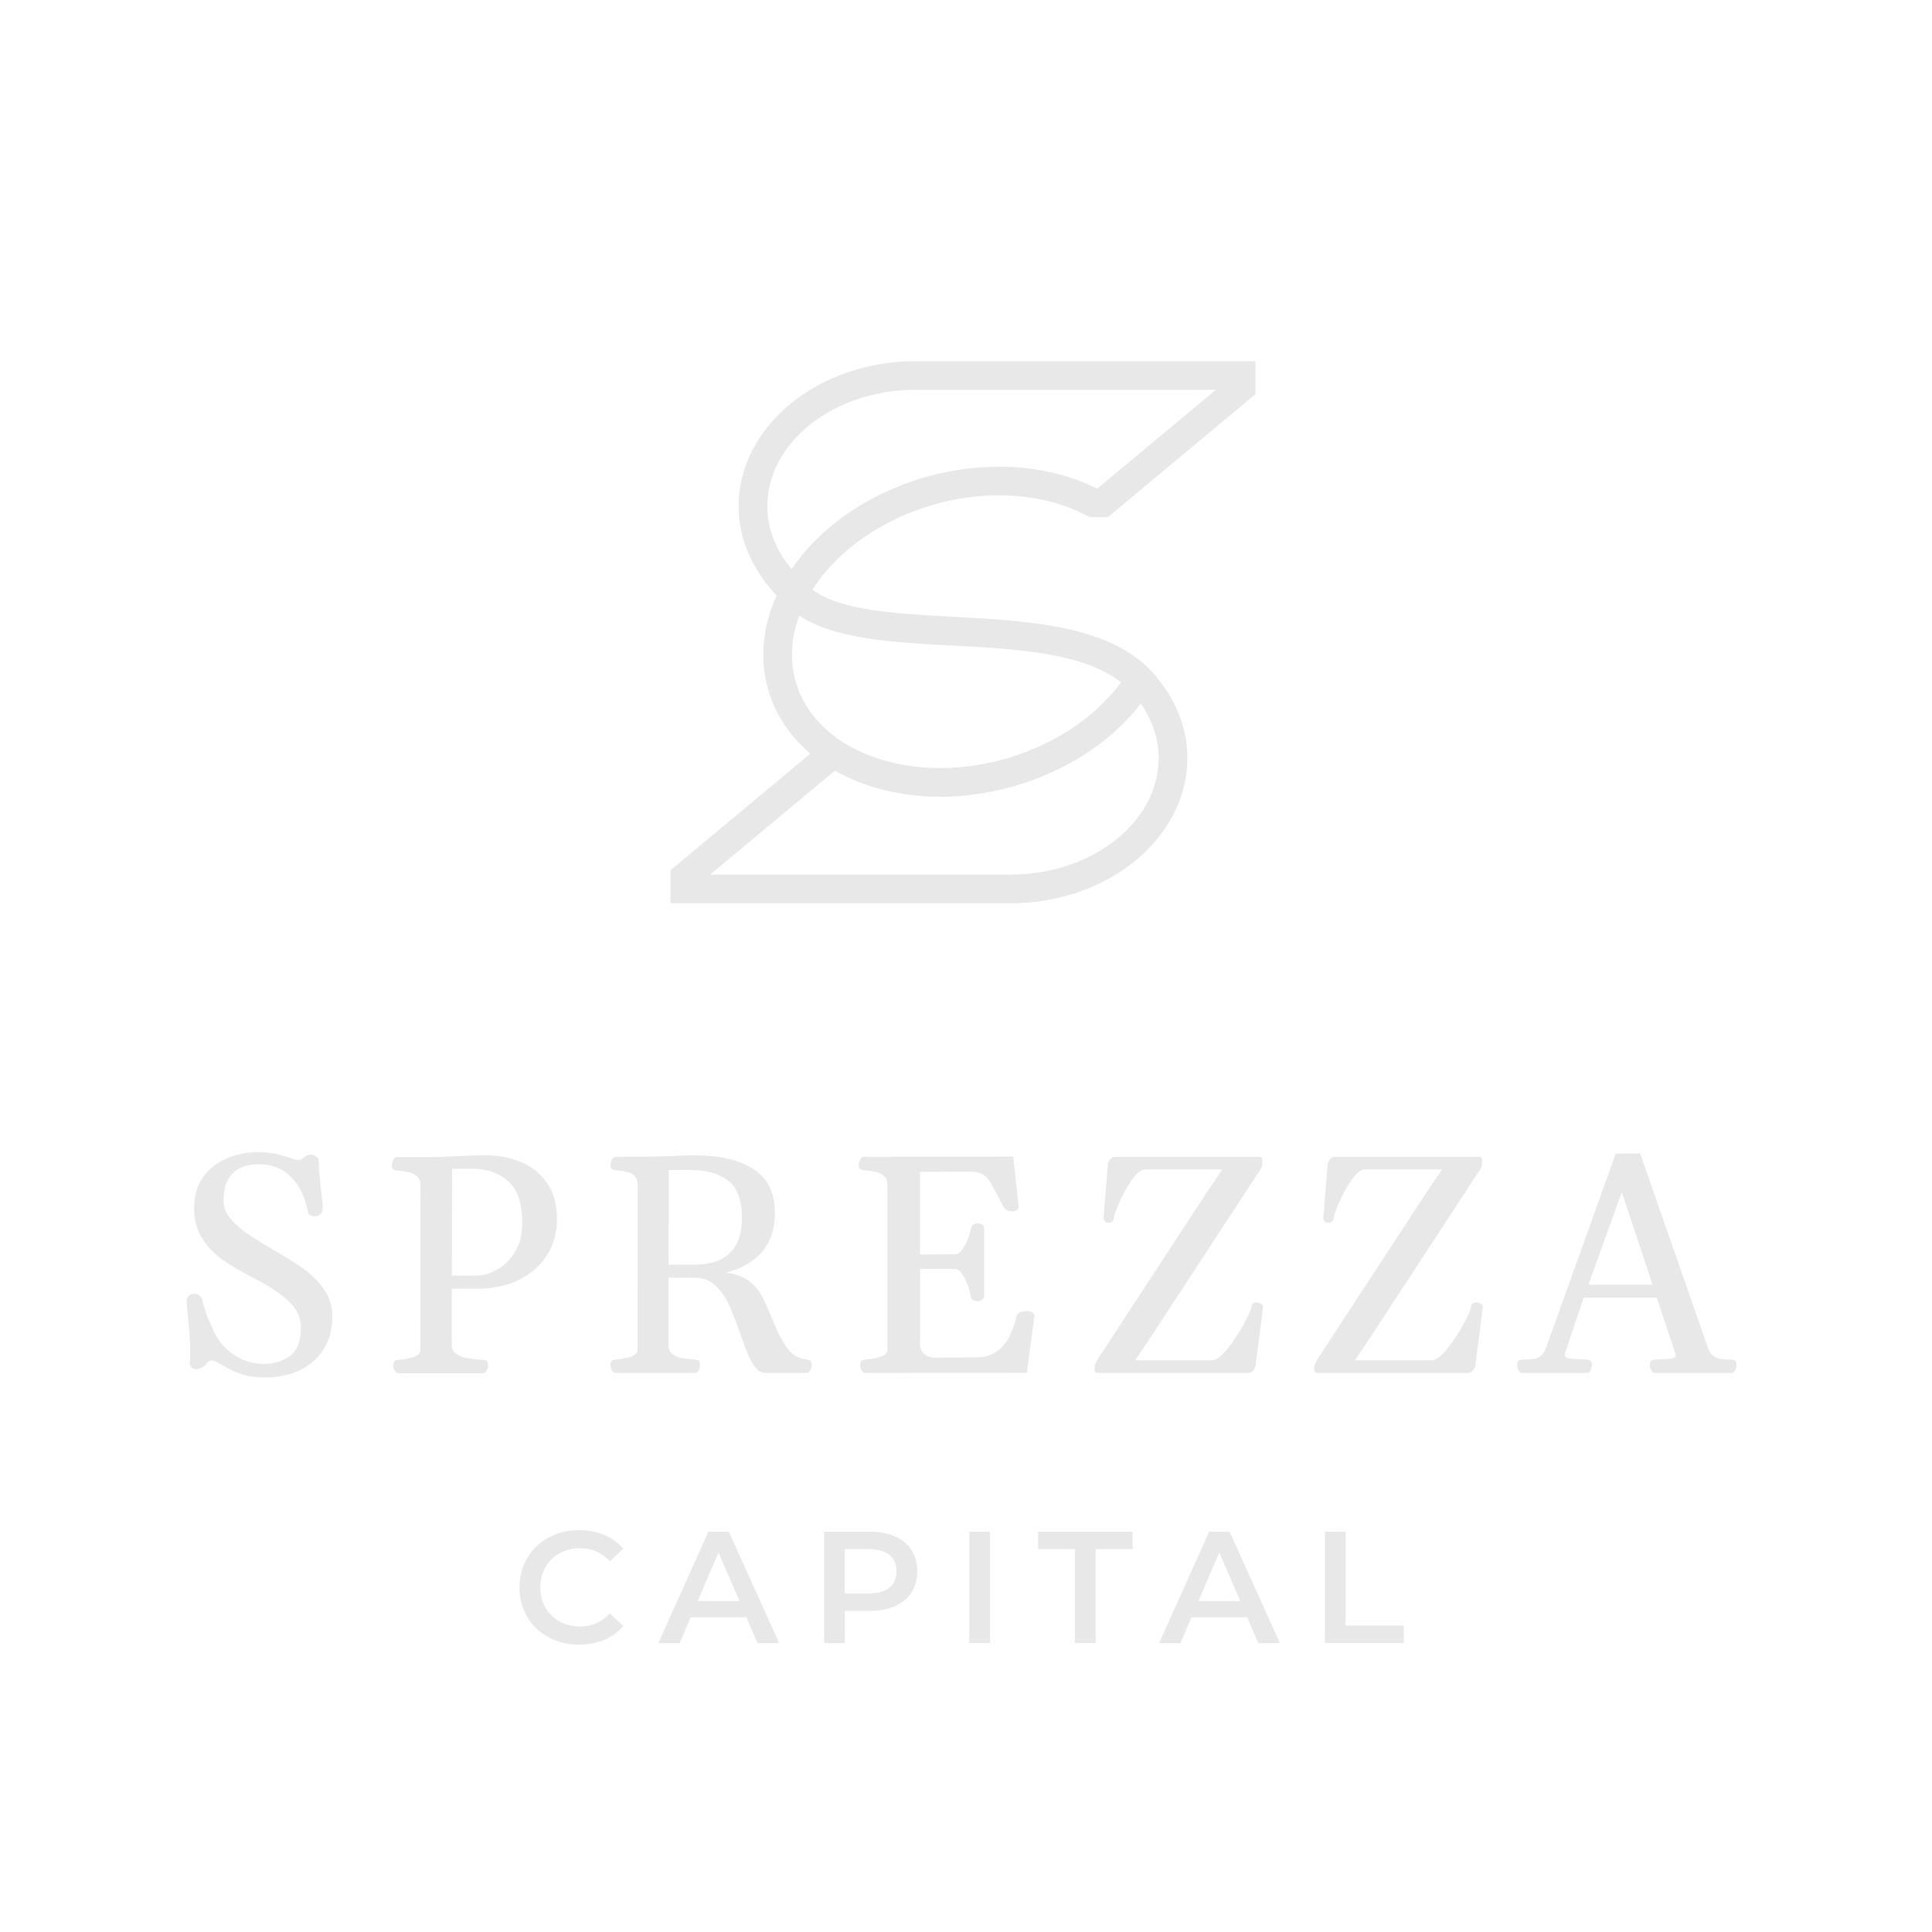 <?xml version="1.0" encoding="UTF-8"?><svg id="Layer_1" xmlns="http://www.w3.org/2000/svg" viewBox="0 0 1000 1000"><defs><style>.cls-1{fill:#e8e8e8;}</style></defs><g><path class="cls-1" d="M268.89,821.62c0-17.21,13.18-29.65,30.88-29.65,9.39,0,17.46,3.38,22.81,9.64l-6.92,6.51c-4.2-4.53-9.39-6.75-15.4-6.75-11.94,0-20.59,8.4-20.59,20.26s8.65,20.26,20.59,20.26c6.01,0,11.2-2.22,15.4-6.84l6.92,6.59c-5.35,6.26-13.42,9.64-22.9,9.64-17.62,0-30.8-12.44-30.8-29.65Z"/><path class="cls-1" d="M386.3,837.1h-28.82l-5.68,13.34h-11.04l25.94-57.65h10.54l26.03,57.65h-11.2l-5.77-13.34Zm-3.54-8.4l-10.87-25.2-10.79,25.2h21.66Z"/><path class="cls-1" d="M474.8,813.3c0,12.68-9.39,20.51-24.54,20.51h-13.01v16.64h-10.71v-57.65h23.72c15.15,0,24.54,7.74,24.54,20.51Zm-10.79,0c0-7.25-4.86-11.45-14.25-11.45h-12.52v22.9h12.52c9.39,0,14.25-4.2,14.25-11.45Z"/><path class="cls-1" d="M501.7,792.79h10.71v57.65h-10.71v-57.65Z"/><path class="cls-1" d="M556.41,801.85h-19.11v-9.06h48.92v9.06h-19.11v48.59h-10.71v-48.59Z"/><path class="cls-1" d="M645.5,837.1h-28.82l-5.68,13.34h-11.04l25.94-57.65h10.54l26.03,57.65h-11.2l-5.77-13.34Zm-3.54-8.4l-10.87-25.2-10.79,25.2h21.66Z"/><path class="cls-1" d="M685.76,792.79h10.71v48.59h30.14v9.06h-40.85v-57.65Z"/></g><g><path class="cls-1" d="M125.99,711.6c-2.97-.95-5.85-2.18-8.64-3.71-.32-.21-.79-.47-1.42-.79l-2.29-1.26c-1.05-.63-1.85-1.06-2.4-1.3-.55-.24-1.12-.36-1.7-.36-.89,0-1.71,.45-2.44,1.34-.89,1.1-1.84,1.92-2.84,2.44-1,.53-1.92,.79-2.76,.79-1,0-1.81-.35-2.45-1.06-.63-.71-.89-1.62-.79-2.72,.1-1.42,.16-3.6,.16-6.54,0-2.68-.12-5.52-.36-8.52-.24-3-.49-5.73-.75-8.2-.42-4.31-.63-6.99-.63-8.04,0-1.31,.38-2.31,1.14-3,.76-.68,1.67-1.03,2.72-1.03,1,0,1.88,.29,2.64,.87,.76,.58,1.27,1.39,1.54,2.44,.47,2.05,1.12,4.26,1.93,6.62,.82,2.37,2.14,5.52,3.98,9.46,1.79,3.79,4.11,6.95,6.98,9.5,2.86,2.55,5.91,4.43,9.15,5.64,3.23,1.21,6.32,1.81,9.27,1.81,5.68,0,10.38-1.39,14.12-4.18,3.73-2.79,5.6-7.7,5.6-14.75,0-5.26-2.24-9.9-6.7-13.92-4.47-4.02-10.54-7.98-18.22-11.87-6.26-3.21-11.47-6.28-15.65-9.23-4.18-2.94-7.68-6.61-10.49-11-2.81-4.39-4.22-9.61-4.22-15.65,0-6.57,1.64-12.04,4.93-16.4,3.28-4.36,7.42-7.56,12.42-9.58,4.99-2.02,10.09-3.04,15.3-3.04,3.89,0,7.19,.3,9.9,.91,2.71,.61,5.37,1.38,8,2.33,1.58,.53,2.58,.79,3,.79,.84,0,1.48-.1,1.93-.32,.45-.21,.89-.5,1.34-.87,.45-.37,.85-.68,1.22-.95,.58-.37,1.29-.55,2.13-.55,1.05,0,2.04,.3,2.96,.91,.92,.61,1.38,1.3,1.38,2.09,0,2.37,.1,4.67,.32,6.9,.21,2.23,.5,4.96,.87,8.16,.58,4.31,.87,7.44,.87,9.38,0,1.52-.39,2.64-1.18,3.35s-1.76,1.06-2.92,1.06c-.79,0-1.55-.18-2.29-.55-.74-.37-1.13-.79-1.18-1.26-.95-5.47-2.64-10.09-5.09-13.88-2.45-3.79-5.39-6.61-8.83-8.48-3.44-1.87-7.14-2.8-11.08-2.8-12.51,0-18.77,6.34-18.77,19,0,3.15,1.14,6.14,3.43,8.95,2.29,2.81,5.09,5.36,8.4,7.65,3.31,2.29,7.65,5.01,13.01,8.16,.42,.26,.83,.51,1.22,.75,.39,.24,.75,.43,1.06,.59,6.05,3.52,11.01,6.69,14.9,9.5,3.89,2.81,7.24,6.24,10.05,10.29,2.81,4.05,4.22,8.67,4.22,13.88,0,6.68-1.53,12.39-4.57,17.15-3.05,4.76-7.19,8.36-12.42,10.8-5.23,2.44-11.11,3.67-17.62,3.67-4.63,0-8.42-.47-11.39-1.42Z"/><path class="cls-1" d="M204.28,709.37c-.5-.95-.75-1.81-.75-2.6,0-.89,.18-1.58,.55-2.05,.37-.47,1.05-.76,2.05-.87,3.15-.26,5.85-.78,8.08-1.54,2.23-.76,3.35-1.93,3.35-3.51l.08-85.32c0-2.05-.61-3.6-1.81-4.65-1.21-1.05-2.54-1.73-3.98-2.05-1.45-.32-3.51-.63-6.19-.95-1.16-.1-1.92-.33-2.29-.67-.37-.34-.55-1.09-.55-2.25,0-.79,.25-1.66,.75-2.6,.5-.95,1.14-1.42,1.93-1.42h17.59c3.36,0,7.89-.16,13.56-.47,5.78-.32,10.51-.47,14.19-.47,6.62,0,12.76,1.12,18.41,3.35,5.65,2.23,10.24,5.84,13.76,10.8,3.52,4.97,5.28,11.32,5.28,19.04,0,6.94-1.73,13.13-5.21,18.57-3.47,5.44-8.31,9.69-14.51,12.74-6.2,3.05-13.2,4.57-20.98,4.57h-13.72v29.18c0,2.05,.83,3.62,2.48,4.69,1.66,1.08,3.54,1.79,5.64,2.13,2.1,.34,4.7,.62,7.81,.83,1.16,.11,1.92,.33,2.29,.67,.37,.34,.55,1.09,.55,2.25,0,.79-.25,1.66-.75,2.6-.5,.95-1.14,1.42-1.93,1.42h-43.77c-.79,0-1.43-.47-1.93-1.42Zm52.32-51.85c3.63-1.81,6.82-4.78,9.58-8.91,2.76-4.13,4.14-9.4,4.14-15.81,0-9.99-2.43-17.12-7.29-21.41-4.86-4.28-10.95-6.43-18.26-6.43h-10.8l-.08,55.28h13.48c2.52,0,5.6-.91,9.23-2.72Z"/><path class="cls-1" d="M316.7,709.24c-.5-.95-.75-1.81-.75-2.6,0-.89,.18-1.58,.55-2.05,.37-.47,1.05-.76,2.05-.87,3.15-.26,5.85-.78,8.08-1.54,2.23-.76,3.35-1.93,3.35-3.51l.08-85.32c0-2.1-.55-3.68-1.66-4.73-1.1-1.05-2.34-1.72-3.71-2.01-1.37-.29-3.31-.59-5.84-.91-1.16-.1-1.92-.33-2.29-.67-.37-.34-.55-1.09-.55-2.25,0-.79,.25-1.66,.75-2.6,.5-.95,1.14-1.42,1.93-1.42l14.67-.08c4.52,0,9.25-.1,14.19-.32,.68-.05,2.27-.13,4.77-.24,2.5-.1,5.45-.13,8.87-.08,12.09,.11,21.76,2.51,29.02,7.22,7.25,4.71,10.88,12.24,10.88,22.59,0,16.03-8.46,26.34-25.39,30.91,4.63,.47,8.4,1.75,11.32,3.82,2.92,2.08,5.18,4.52,6.78,7.33,1.6,2.81,3.38,6.61,5.32,11.39,1.31,3.21,2.39,5.74,3.23,7.61,.84,1.87,1.84,3.69,3,5.48,2.89,5.63,6.86,8.7,11.91,9.23,1.1,.11,1.85,.4,2.25,.87,.39,.47,.59,1.31,.59,2.52,0,.74-.25,1.53-.75,2.37-.5,.84-1.14,1.26-1.93,1.26h-21.06c-1.95,0-3.65-.87-5.13-2.6-1.47-1.73-2.76-3.9-3.86-6.51-1.1-2.6-2.47-6.24-4.1-10.92-2.16-6.2-4.13-11.25-5.91-15.14-1.79-3.89-4.11-7.22-6.98-9.98-2.87-2.76-6.32-4.14-10.37-4.14h-14.04v34.7c0,2.1,.67,3.68,2.01,4.73,1.34,1.05,2.92,1.75,4.73,2.09,1.81,.34,4.09,.62,6.82,.83,1.16,.11,1.92,.33,2.29,.67,.37,.34,.55,1.09,.55,2.25,0,.79-.25,1.66-.75,2.6-.5,.95-1.14,1.42-1.93,1.42h-41.08c-.79,0-1.43-.47-1.93-1.42Zm67.3-78.94c0-9.04-2.34-15.42-7.02-19.12-4.68-3.71-11.17-5.56-19.48-5.56h-11.36l-.08,48.97h13.25c16.45,0,24.68-8.09,24.68-24.29Z"/><path class="cls-1" d="M445.76,704.58c.37-.47,1.05-.76,2.05-.87,3.15-.26,5.86-.78,8.12-1.54,2.26-.76,3.39-1.93,3.39-3.51v-85.32c0-2.05-.61-3.6-1.81-4.65-1.21-1.05-2.54-1.73-3.98-2.05-1.45-.32-3.51-.63-6.19-.95-1.16-.1-1.92-.33-2.29-.67-.37-.34-.55-1.09-.55-2.25,0-.79,.25-1.66,.75-2.6,.5-.95,1.14-1.42,1.93-1.42l77.28-.08,2.76,25.63c.05,.84-.24,1.5-.87,1.97-.63,.47-1.31,.71-2.05,.71-1.1,0-2.08-.17-2.92-.51-.84-.34-1.55-1.04-2.13-2.09l-2.76-5.28c-1.68-3.36-3.05-5.86-4.1-7.49-1.05-1.63-2.31-2.89-3.79-3.79-1.47-.89-3.34-1.34-5.6-1.34l-26.81,.08v42.74l18.45-.08c1.26-.16,2.47-1.08,3.63-2.76,1.16-1.68,2.13-3.59,2.92-5.72,.79-2.13,1.26-3.8,1.42-5.01,.21-1.68,1.42-2.52,3.63-2.52,.74,0,1.46,.24,2.17,.71,.71,.47,1.06,1.13,1.06,1.97v34.93c0,.84-.35,1.5-1.06,1.97-.71,.47-1.43,.71-2.17,.71-1,0-1.87-.2-2.6-.59-.74-.4-1.16-1.06-1.26-2.01-.11-1.31-.55-3.12-1.34-5.4-.79-2.29-1.79-4.31-3-6.07-1.21-1.76-2.5-2.64-3.86-2.64l-17.98,.08v38.25c0,4.63,2.34,7.15,7.02,7.57l22.47-.08c4.99,0,9.2-1.67,12.62-5.01,3.42-3.34,6.05-8.82,7.89-16.44,.21-.89,.88-1.55,2.01-1.97,1.13-.42,2.25-.63,3.35-.63s1.93,.22,2.64,.67c.71,.45,1.12,1.12,1.22,2.01l-3.94,29.33-83.59,.08c-.79,0-1.43-.47-1.93-1.42-.5-.95-.75-1.81-.75-2.6,0-.89,.18-1.58,.55-2.05Z"/><path class="cls-1" d="M652.76,674.89c.76,.5,1.09,1.14,.99,1.93l-3.94,30.6c-.95,2.1-2.18,3.18-3.71,3.23h-77.67c-.68,0-1.17-.13-1.46-.39-.29-.26-.43-.76-.43-1.5v-1.26c0-.53,.21-1.24,.63-2.13,.42-.89,1.31-2.36,2.68-4.42l55.59-85.01,7.26-10.65h-39.82c-2.1,0-4.37,1.68-6.78,5.05-2.42,3.36-4.56,7.15-6.43,11.36-1.87,4.21-2.91,7.07-3.11,8.6-.11,1-.4,1.68-.87,2.05-.47,.37-1.16,.55-2.05,.55-.68,0-1.27-.24-1.77-.71-.5-.47-.72-1.13-.67-1.97l2.29-28.23c.95-2.1,2.18-3.18,3.71-3.23h74.28c.68,0,1.17,.13,1.46,.39,.29,.26,.43,.76,.43,1.5v2.13c0,.58-.26,1.31-.79,2.21l-56.3,86.11-8.75,13.01h39.74c2.1,0,4.69-1.88,7.77-5.64,3.08-3.76,5.9-7.97,8.48-12.62,2.58-4.65,3.94-7.69,4.1-9.11,.11-1,.4-1.68,.87-2.05,.47-.37,1.16-.55,2.05-.55,.74,0,1.48,.25,2.25,.75Z"/><path class="cls-1" d="M766.5,674.89c.76,.5,1.09,1.14,.99,1.93l-3.94,30.6c-.95,2.1-2.18,3.18-3.71,3.23h-77.67c-.68,0-1.17-.13-1.46-.39-.29-.26-.43-.76-.43-1.5v-1.26c0-.53,.21-1.24,.63-2.13,.42-.89,1.31-2.36,2.68-4.42l55.59-85.01,7.26-10.65h-39.82c-2.1,0-4.37,1.68-6.78,5.05-2.42,3.36-4.56,7.15-6.43,11.36-1.87,4.21-2.91,7.07-3.11,8.6-.11,1-.4,1.68-.87,2.05-.47,.37-1.16,.55-2.05,.55-.68,0-1.27-.24-1.77-.71-.5-.47-.72-1.13-.67-1.97l2.29-28.23c.95-2.1,2.18-3.18,3.71-3.23h74.28c.68,0,1.17,.13,1.46,.39,.29,.26,.43,.76,.43,1.5v2.13c0,.58-.26,1.31-.79,2.21l-56.3,86.11-8.75,13.01h39.74c2.1,0,4.69-1.88,7.77-5.64,3.08-3.76,5.9-7.97,8.48-12.62,2.58-4.65,3.94-7.69,4.1-9.11,.11-1,.4-1.68,.87-2.05,.47-.37,1.16-.55,2.05-.55,.74,0,1.48,.25,2.25,.75Z"/><path class="cls-1" d="M898.26,704.39c.37,.34,.55,1.09,.55,2.25,0,.79-.25,1.66-.75,2.6-.5,.95-1.14,1.42-1.93,1.42h-39.51c-.79,0-1.43-.47-1.93-1.42-.5-.95-.75-1.81-.75-2.6,0-.89,.18-1.58,.55-2.05,.37-.47,1.05-.76,2.05-.87l3.23-.16c2.68-.05,4.61-.21,5.8-.47,1.18-.26,1.77-.84,1.77-1.73,0-.37-.08-.74-.24-1.1l-9.54-28.55h-37.85l-9.62,28.55c-.11,.26-.16,.58-.16,.95,0,.95,.58,1.55,1.73,1.81,1.16,.26,3.13,.45,5.91,.55,.79,0,2.08,.05,3.86,.16,1,.11,1.68,.39,2.05,.87,.37,.47,.55,1.16,.55,2.05,0,.79-.25,1.66-.75,2.6-.5,.95-1.14,1.42-1.93,1.42h-33.36c-.84,0-1.5-.39-1.97-1.18-.47-.79-.71-1.74-.71-2.84s.18-1.91,.55-2.25c.37-.34,1.13-.56,2.29-.67,.47-.05,1.18-.08,2.13-.08,1.68-.05,3.08-.18,4.18-.39,1.1-.21,2.18-.75,3.23-1.62,1.05-.87,1.89-2.19,2.52-3.98l36.12-100.62h12.62l35.09,100.62c.63,1.79,1.46,3.1,2.48,3.94,1.03,.84,2.08,1.38,3.15,1.62,1.08,.24,2.46,.38,4.14,.43,1,0,1.71,.03,2.13,.08,1.16,.11,1.92,.33,2.29,.67Zm-58.83-87.33l-17.27,47.87h33.2l-15.93-47.87Z"/></g><path class="cls-1" d="M649.81,186.93h-175.91c-50.53,0-91.63,33.78-91.63,75.3,0,16.44,7.13,32.91,19.71,45.97-7.34,16.06-8.94,32.87-4.37,48.74,3.71,12.91,11.23,24.17,21.83,33.15l-72.4,60.34v17.1s175.91,0,175.91,0c50.53,0,91.63-33.78,91.63-75.3,0-16.17-6.75-32.25-19.02-45.29h0s-.03-.03-.05-.05c-.02-.02-.04-.05-.06-.07h0c-22.51-23.25-63.04-25.45-102.24-27.58-29.94-1.62-58.33-3.17-72.65-14.05,1.53-2.4,3.19-4.76,5-7.04,.02-.03,.05-.06,.07-.09,11.19-14.06,27.53-25.73,46.48-33.11,.16-.06,.32-.12,.48-.18,1.44-.55,2.89-1.07,4.36-1.58,.32-.11,.64-.23,.96-.34,1.69-.56,3.39-1.1,5.12-1.6,1.85-.53,3.7-1.02,5.55-1.46,1.61-.39,3.22-.72,4.83-1.04,.23-.05,.45-.1,.68-.15,23.91-4.6,47.86-2.01,66.57,7.32,.08,.04,.16,.08,.24,.11,1.03,.52,2.04,1.07,3.04,1.63h9.53l76.36-63.63v-17.11Zm-65.02,184.03c.07-.08,.14-.16,.21-.23,1.01-1.1,1.99-2.21,2.95-3.35,.39-.46,.75-.92,1.13-1.38,.48-.59,.97-1.17,1.44-1.76,5.99,8.67,9.21,18.36,9.21,27.99,0,33.33-34.44,60.45-76.77,60.45h-155.39l64.42-53.68,.17-.06c1.57,.89,3.18,1.73,4.83,2.54,.12,.06,.25,.11,.38,.18,1.4,.68,2.83,1.33,4.3,1.96,.5,.22,1.02,.42,1.53,.62,.74,.3,1.46,.62,2.22,.9,.39,.15,.8,.28,1.2,.42,.58,.21,1.17,.42,1.76,.62,1.21,.42,2.44,.82,3.67,1.2,.45,.14,.9,.27,1.35,.4,1.51,.44,3.03,.84,4.56,1.22,.19,.05,.37,.09,.56,.14,9.01,2.16,18.45,3.27,28.12,3.27,8.39,0,16.93-.83,25.48-2.46,.33-.06,.66-.13,.99-.2,1.58-.31,3.15-.65,4.73-1.02,.47-.11,.93-.21,1.4-.33,1.9-.46,3.8-.96,5.7-1.5,1.77-.51,3.53-1.06,5.27-1.63,.38-.12,.74-.26,1.12-.39,1.39-.47,2.77-.95,4.14-1.47,.32-.12,.63-.25,.95-.37,1.44-.55,2.86-1.11,4.27-1.71,.21-.09,.43-.19,.64-.28,1.53-.65,3.04-1.32,4.53-2.02,.1-.04,.19-.09,.29-.14,15.03-7.09,28.26-16.63,38.67-27.93Zm-92.39-36.88c33.59,1.82,68.22,3.71,87.85,19.04-.43,.59-.87,1.19-1.32,1.78-.45,.59-.92,1.16-1.39,1.74-.44,.55-.89,1.09-1.35,1.63-.6,.7-1.22,1.4-1.85,2.09-.35,.38-.69,.76-1.05,1.14-.76,.81-1.54,1.62-2.34,2.41-.23,.23-.47,.46-.7,.7-.93,.9-1.87,1.79-2.84,2.66-.12,.11-.24,.21-.36,.32-1.08,.96-2.18,1.91-3.32,2.84-.01,.01-.03,.02-.04,.03-7.18,5.88-15.36,11-24.24,15.16-.03,.01-.06,.03-.09,.04-1.43,.67-2.88,1.31-4.35,1.93-.25,.1-.5,.2-.75,.3-1.27,.53-2.54,1.04-3.83,1.53-.62,.23-1.25,.44-1.88,.67-.95,.34-1.89,.69-2.85,1.01-1.61,.53-3.25,1.04-4.89,1.52-1.76,.51-3.52,.96-5.29,1.39-.45,.11-.89,.2-1.34,.31-1.39,.32-2.79,.62-4.18,.9-.39,.08-.79,.15-1.18,.23-1.64,.3-3.28,.58-4.91,.82-.1,.01-.2,.03-.3,.05-11.33,1.62-22.53,1.62-33.08,.07-.1-.02-.2-.03-.3-.05-1.47-.22-2.92-.48-4.36-.76-.53-.1-1.05-.22-1.57-.33-.99-.21-1.97-.44-2.95-.68-.69-.17-1.38-.34-2.06-.52-.78-.21-1.55-.44-2.32-.67-.77-.23-1.55-.45-2.31-.7-.67-.22-1.33-.47-1.99-.7-.67-.24-1.35-.46-2.01-.71-.61-.23-1.2-.49-1.8-.73-.84-.34-1.68-.69-2.51-1.05-.52-.23-1.03-.47-1.54-.71-1-.47-1.99-.96-2.96-1.46-.32-.17-.64-.33-.96-.5-1.34-.72-2.65-1.48-3.93-2.27h-.02c-12.63-7.87-21.35-18.78-25.06-31.68-3.17-11.01-2.46-22.73,1.86-34.24,18.26,12.21,47.7,13.81,78.64,15.49Zm75.51-81.13c-.15-.08-.31-.14-.46-.22-12.35-6.19-26.55-9.85-41.53-10.87-.09,0-.19-.01-.28-.02-1.74-.12-3.49-.19-5.25-.24-.24,0-.48-.01-.72-.02-1.64-.03-3.29-.03-4.95,0-.38,0-.77,.02-1.15,.03-1.54,.04-3.09,.1-4.64,.2-.53,.03-1.06,.07-1.59,.11-1.43,.1-2.86,.22-4.29,.37-.69,.07-1.38,.16-2.07,.24-1.29,.16-2.59,.31-3.88,.51-.89,.13-1.77,.29-2.65,.44-1.12,.19-2.24,.37-3.36,.58-1.18,.23-2.35,.49-3.52,.75-.85,.19-1.7,.35-2.54,.56-2.04,.49-4.08,1.02-6.11,1.6-1.77,.51-3.53,1.05-5.27,1.63-.82,.27-1.63,.57-2.44,.85-.89,.31-1.78,.61-2.65,.93-1.08,.4-2.14,.83-3.2,1.25-.58,.23-1.16,.45-1.73,.69-1.24,.51-2.46,1.05-3.68,1.6-.36,.16-.73,.32-1.09,.48-1.36,.62-2.7,1.27-4.03,1.93-.19,.09-.38,.19-.57,.28-1.46,.74-2.9,1.5-4.32,2.28-.04,.02-.08,.04-.11,.06-15.86,8.75-29.18,20.3-38.81,33.8-.44,.61-.89,1.21-1.31,1.82-8.06-9.66-12.56-21.08-12.56-32.36,0-33.33,34.44-60.44,76.77-60.44h155.39l-61.39,51.16Z"/></svg>